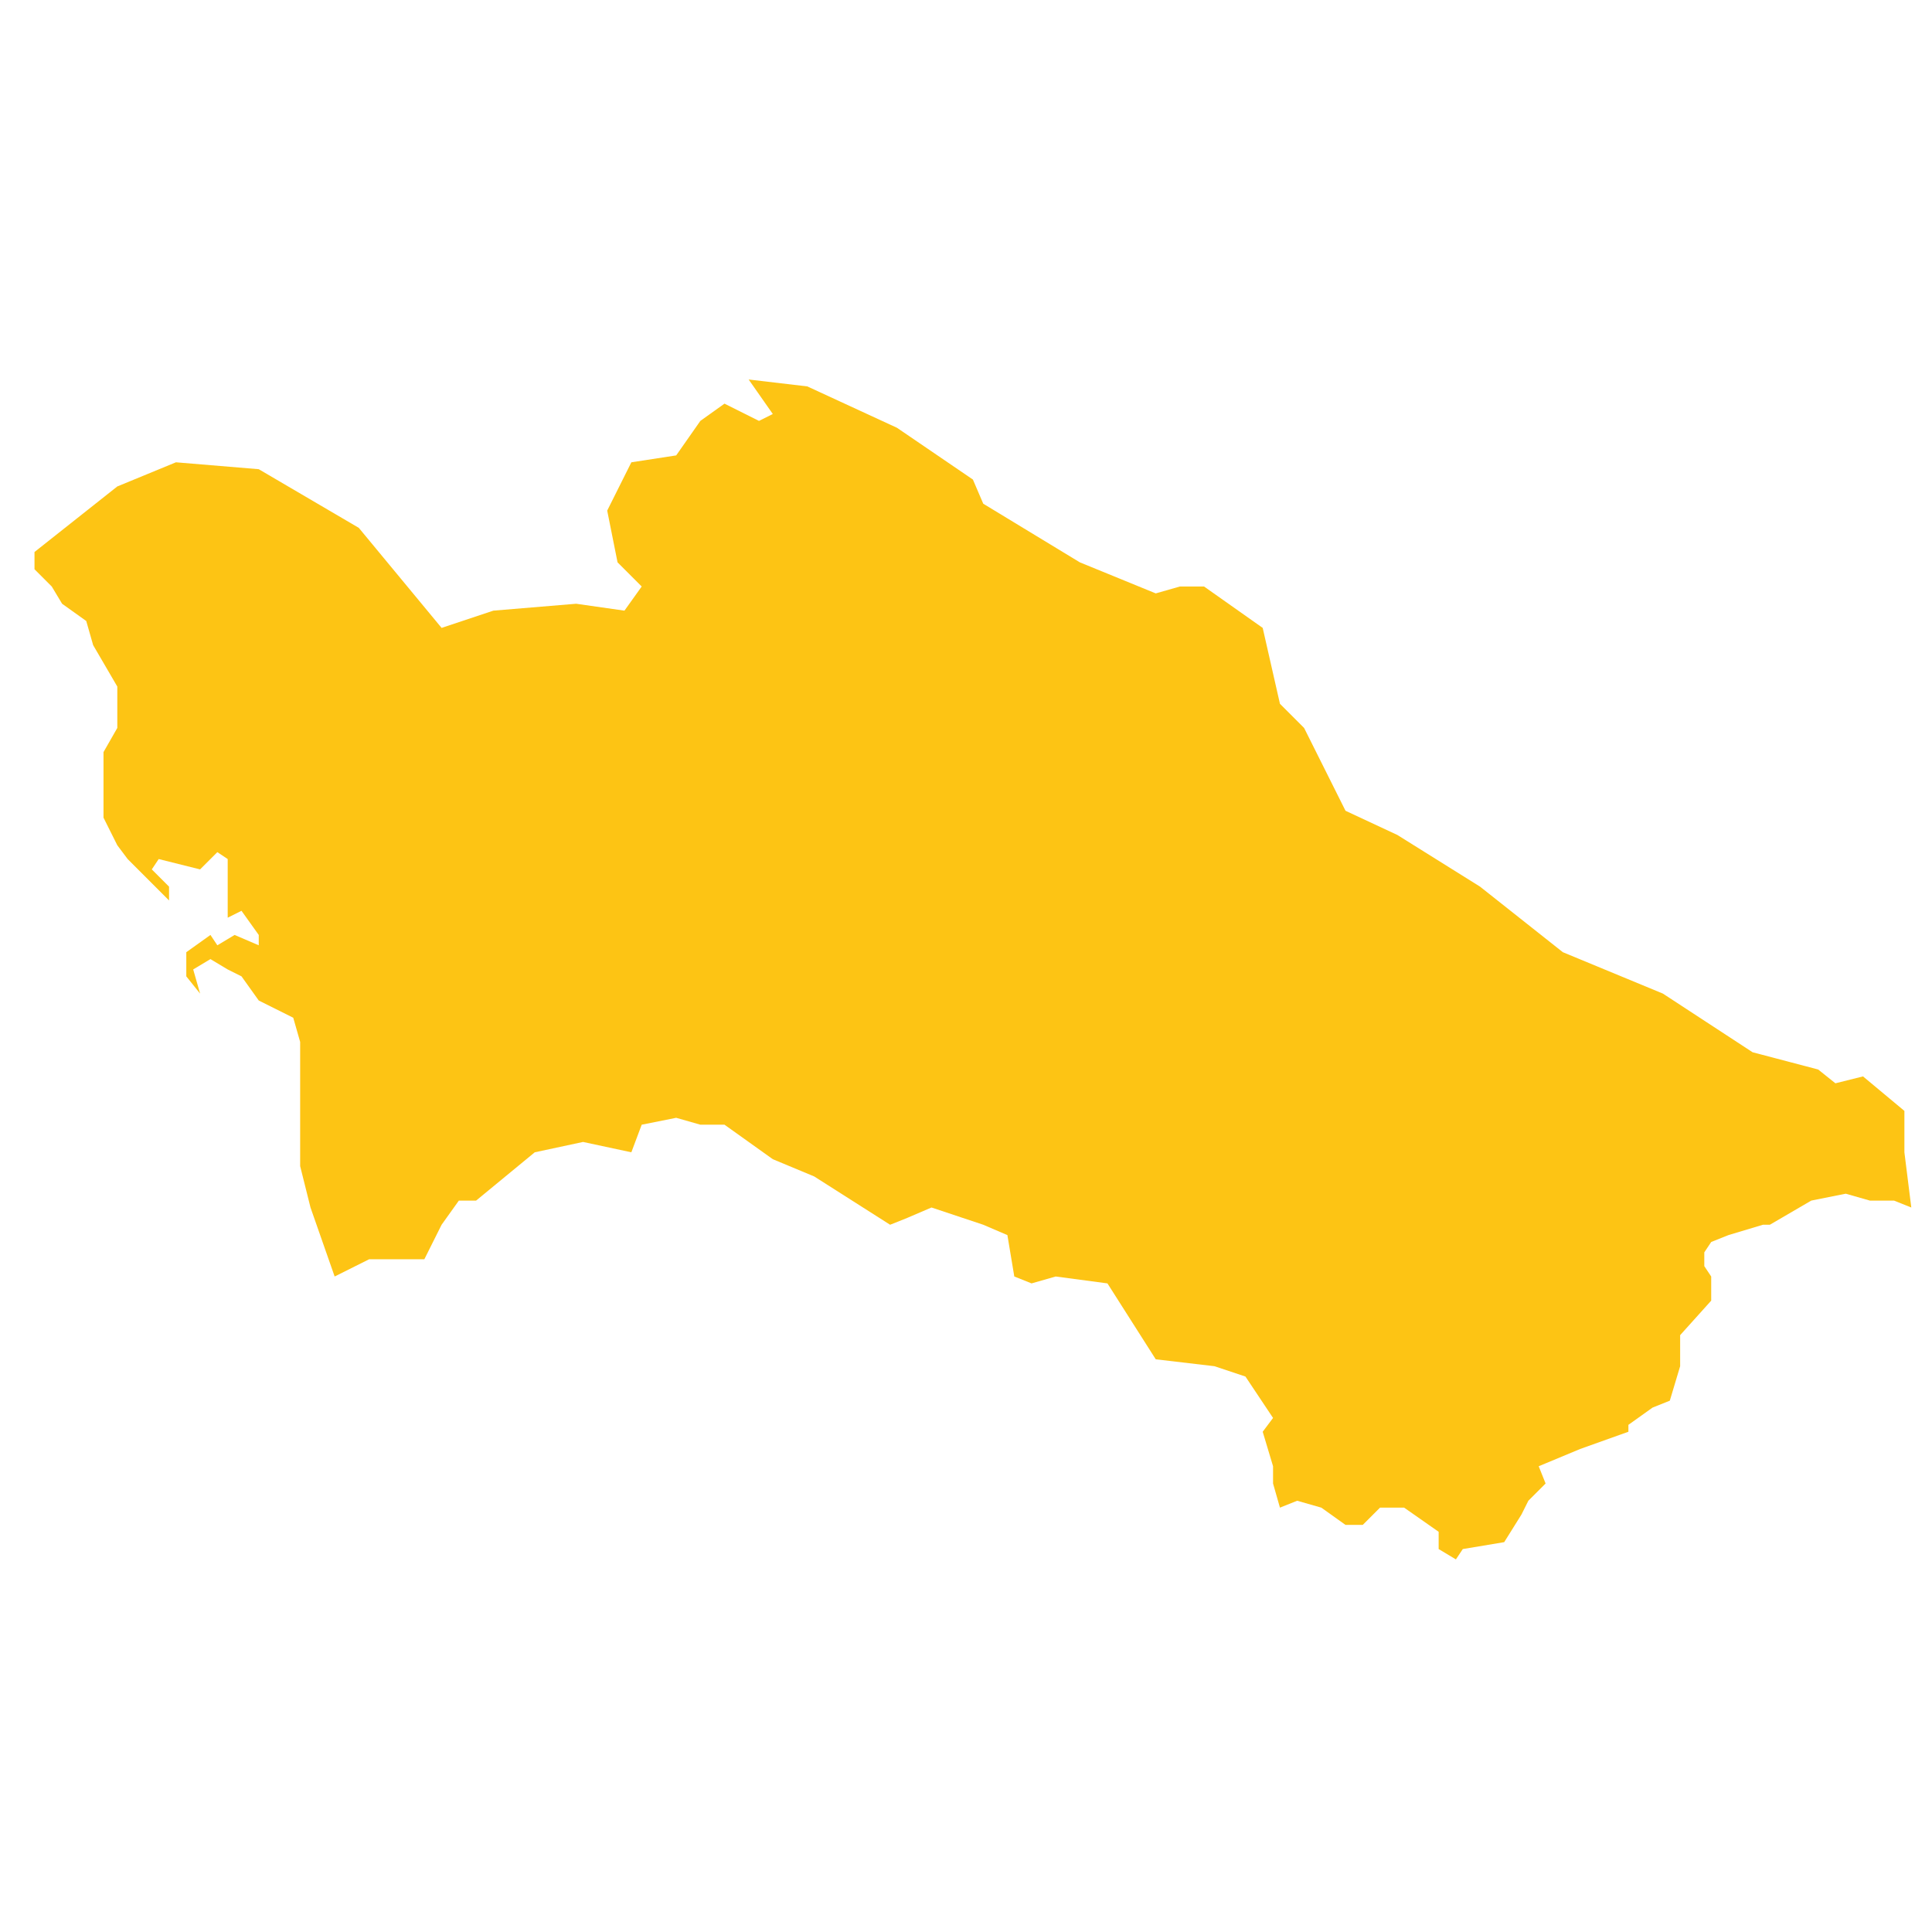 <?xml version="1.0" encoding="utf-8"?>
<!-- Generator: Adobe Illustrator 19.2.0, SVG Export Plug-In . SVG Version: 6.00 Build 0)  -->
<svg version="1.1" id="Layer_1" xmlns="http://www.w3.org/2000/svg" xmlns:xlink="http://www.w3.org/1999/xlink" x="0px" y="0px"
	 viewBox="0 0 56 56" style="enable-background:new 0 0 56 56;" xml:space="preserve">
<style type="text/css">
	.st0{fill:#FDC414;}
</style>
<polygon id="Turkmenistan" class="st0" points="55.4,35 55.2,33.4 55.2,32.2 54,31.2 53.2,31.4 52.7,31 50.8,30.5 48.2,28.8 
	45.3,27.6 42.9,25.7 40.5,24.2 39,23.5 38.3,22.1 37.8,21.1 37.1,20.4 36.6,18.2 34.9,17 34.2,17 33.5,17.2 31.3,16.3 28.5,14.6 
	28.2,13.9 26,12.4 23.4,11.2 21.7,11 22.4,12 22,12.2 21,11.7 20.3,12.2 19.6,13.2 18.3,13.4 17.6,14.8 17.9,16.3 18.6,17 
	18.1,17.7 16.7,17.5 14.3,17.7 12.8,18.2 10.4,15.3 7.5,13.6 5.1,13.4 3.4,14.1 1,16 1,16.5 1.5,17 1.8,17.5 2.5,18 2.7,18.7 
	3.4,19.9 3.4,21.1 3,21.8 3,23.7 3.4,24.5 3.7,24.9 4.9,26.1 4.9,25.7 4.4,25.2 4.6,24.9 5.8,25.2 6.3,24.7 6.6,24.9 6.6,25.9 
	6.6,26.6 7,26.4 7.5,27.1 7.5,27.4 6.8,27.1 6.3,27.4 6.1,27.1 5.4,27.6 5.4,28.3 5.8,28.8 5.6,28.1 6.1,27.8 6.6,28.1 7,28.3 
	7.5,29 8.5,29.5 8.7,30.2 8.7,31.2 8.7,31.9 8.7,33.8 9,35 9.7,37 10.7,36.5 12.3,36.5 12.8,35.5 13.3,34.8 13.8,34.8 15.5,33.4 
	16.9,33.1 18.3,33.4 18.6,32.6 19.6,32.4 20.3,32.6 21,32.6 22.4,33.6 23.6,34.1 25.8,35.5 26.3,35.3 27,35 28.5,35.5 29.2,35.8 
	29.4,37 29.9,37.2 30.6,37 32.1,37.2 33.5,39.4 35.2,39.6 36.1,39.9 36.9,41.1 36.6,41.5 36.9,42.5 36.9,43 37.1,43.7 37.6,43.5 
	38.3,43.7 39,44.2 39.5,44.2 40,43.7 40.7,43.7 41.7,44.4 41.7,44.9 42.2,45.2 42.4,44.9 43.6,44.7 44.1,43.9 44.3,43.5 44.8,43 
	44.6,42.5 45.8,42 47.2,41.5 47.2,41.3 47.9,40.8 48.4,40.6 48.7,39.6 48.7,38.7 49.6,37.7 49.6,37 49.4,36.7 49.4,36.3 49.6,36 
	50.1,35.8 51.1,35.5 51.3,35.5 52.5,34.8 53.5,34.6 54.2,34.8 54.9,34.8 "/>
</svg>
